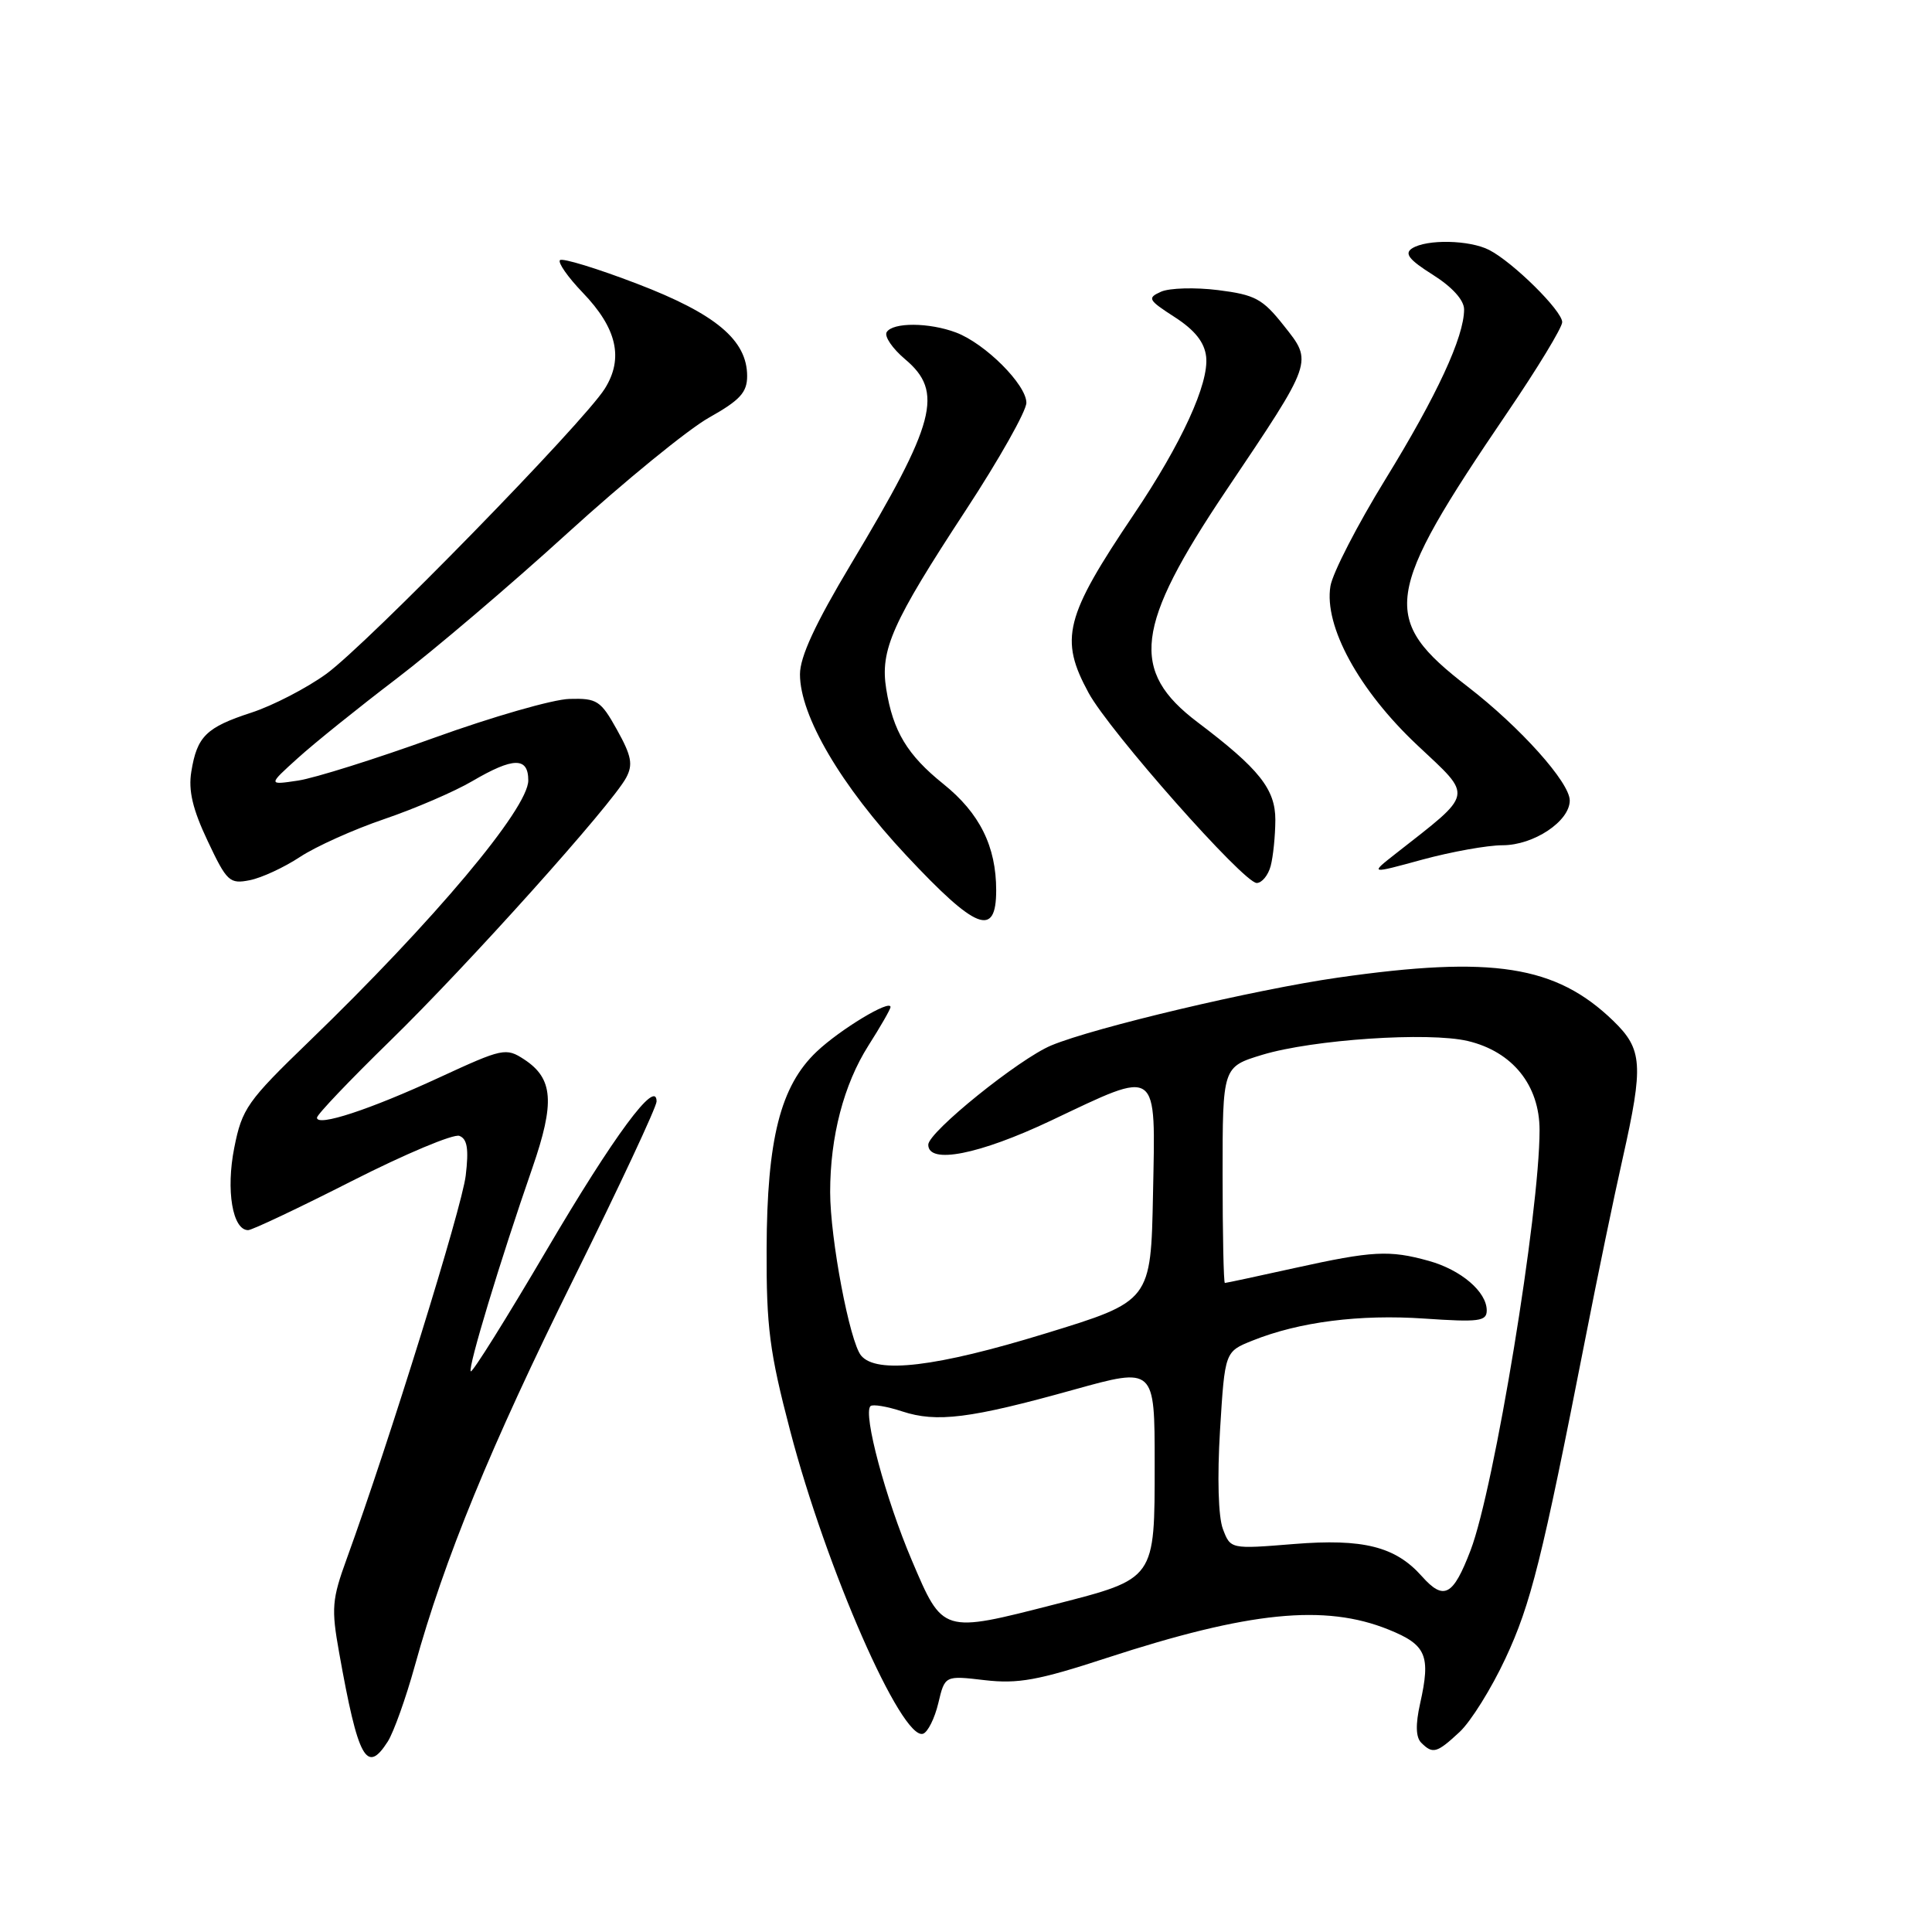 <?xml version="1.0" encoding="UTF-8" standalone="no"?>
<!DOCTYPE svg PUBLIC "-//W3C//DTD SVG 1.1//EN" "http://www.w3.org/Graphics/SVG/1.1/DTD/svg11.dtd" >
<svg xmlns="http://www.w3.org/2000/svg" xmlns:xlink="http://www.w3.org/1999/xlink" version="1.1" viewBox="0 0 256 256">
 <g >
 <path fill="currentColor"
d=" M 51.39 230.75 C 52.17 229.51 53.78 225.01 54.96 220.75 C 58.89 206.56 64.97 191.73 76.04 169.38 C 82.07 157.21 87.00 146.66 87.00 145.95 C 87.00 142.82 81.35 150.46 72.39 165.71 C 67.09 174.72 62.59 181.92 62.38 181.71 C 61.96 181.30 66.27 167.06 70.54 154.76 C 73.55 146.06 73.31 142.91 69.46 140.38 C 67.04 138.80 66.62 138.89 58.22 142.77 C 49.01 147.03 42.00 149.33 42.00 148.10 C 42.00 147.69 46.36 143.12 51.68 137.93 C 61.93 127.94 81.06 106.63 82.97 103.05 C 83.90 101.31 83.68 100.16 81.76 96.71 C 79.60 92.82 79.11 92.51 75.46 92.61 C 73.28 92.66 65.20 94.99 57.50 97.77 C 49.80 100.55 41.70 103.10 39.50 103.43 C 35.50 104.03 35.50 104.03 39.50 100.42 C 41.70 98.43 47.55 93.73 52.50 89.96 C 57.45 86.19 67.67 77.50 75.21 70.63 C 82.75 63.77 91.19 56.88 93.96 55.33 C 98.05 53.03 99.00 52.00 99.00 49.83 C 99.00 45.07 94.85 41.59 84.42 37.60 C 79.11 35.56 74.51 34.16 74.20 34.47 C 73.89 34.78 75.24 36.72 77.21 38.77 C 81.75 43.49 82.66 47.48 80.14 51.50 C 77.31 56.01 48.65 85.36 43.23 89.30 C 40.63 91.18 36.17 93.49 33.33 94.42 C 27.31 96.38 26.11 97.57 25.35 102.25 C 24.94 104.75 25.53 107.24 27.52 111.44 C 30.06 116.83 30.43 117.16 33.10 116.63 C 34.67 116.32 37.66 114.93 39.75 113.55 C 41.84 112.17 46.86 109.91 50.92 108.53 C 54.97 107.15 60.22 104.89 62.57 103.51 C 68.03 100.31 70.00 100.29 70.00 103.41 C 70.00 107.13 57.49 122.02 40.95 138.00 C 32.76 145.91 32.07 146.89 31.04 152.09 C 29.92 157.71 30.81 163.00 32.88 163.00 C 33.39 163.00 39.59 160.07 46.65 156.48 C 53.70 152.90 60.11 150.21 60.87 150.51 C 61.92 150.91 62.13 152.25 61.71 155.77 C 61.21 160.02 51.55 191.12 45.96 206.50 C 43.98 211.94 43.88 213.10 44.94 219.00 C 47.46 233.12 48.58 235.16 51.39 230.75 Z  M 193.40 229.50 C 194.88 228.13 197.62 223.74 199.48 219.75 C 202.84 212.57 204.33 206.62 210.04 177.50 C 211.65 169.25 213.89 158.45 215.01 153.50 C 217.80 141.07 217.66 139.03 213.75 135.25 C 206.16 127.92 197.77 126.61 177.28 129.54 C 166.26 131.12 145.04 136.14 139.31 138.52 C 135.05 140.29 123.00 150.01 123.00 151.68 C 123.00 154.32 129.74 152.99 139.23 148.50 C 153.71 141.64 153.11 141.21 152.78 158.20 C 152.50 172.41 152.50 172.41 138.50 176.70 C 124.03 181.14 116.14 182.08 114.10 179.62 C 112.59 177.80 110.00 164.13 110.00 157.96 C 110.00 150.60 111.80 143.71 115.06 138.56 C 116.68 136.02 118.00 133.71 118.00 133.44 C 118.00 132.37 111.31 136.41 108.21 139.35 C 103.41 143.90 101.63 150.92 101.58 165.50 C 101.54 175.84 101.97 179.17 104.70 189.58 C 109.48 207.86 119.48 230.67 122.31 229.73 C 122.94 229.52 123.85 227.69 124.33 225.68 C 125.20 222.01 125.20 222.01 130.48 222.63 C 134.88 223.14 137.56 222.66 146.63 219.69 C 165.50 213.53 175.55 212.51 184.00 215.93 C 189.01 217.95 189.60 219.36 188.17 225.74 C 187.55 228.52 187.60 230.20 188.32 230.92 C 189.85 232.45 190.38 232.31 193.40 229.50 Z  M 132.00 117.97 C 132.00 112.15 129.81 107.74 125.00 103.88 C 120.21 100.03 118.33 96.90 117.43 91.30 C 116.60 86.11 118.20 82.52 127.99 67.58 C 132.40 60.85 136.00 54.46 136.00 53.37 C 136.00 50.97 130.55 45.52 126.68 44.06 C 123.12 42.72 118.31 42.69 117.49 44.01 C 117.15 44.57 118.25 46.18 119.93 47.60 C 125.08 51.93 124.01 55.97 112.75 74.76 C 108.03 82.65 106.00 87.02 106.00 89.35 C 106.00 94.85 111.43 104.10 120.10 113.36 C 129.36 123.26 132.00 124.28 132.00 117.97 Z  M 168.37 114.75 C 168.70 113.51 168.98 110.77 168.99 108.65 C 169.00 104.57 166.85 101.87 158.70 95.71 C 149.67 88.89 150.38 83.00 162.44 65.04 C 174.10 47.69 173.98 48.02 170.10 43.13 C 167.30 39.59 166.31 39.06 161.40 38.44 C 158.36 38.06 154.96 38.16 153.85 38.65 C 151.98 39.49 152.12 39.74 155.67 42.03 C 158.33 43.75 159.60 45.35 159.82 47.26 C 160.22 50.79 156.57 58.76 150.25 68.14 C 141.08 81.75 140.35 84.65 144.25 91.82 C 147.01 96.90 164.79 117.00 166.52 117.00 C 167.20 117.00 168.04 115.99 168.37 114.75 Z  M 199.09 112.00 C 203.23 112.00 208.00 108.82 208.00 106.07 C 208.00 103.68 201.44 96.36 194.51 91.01 C 182.82 81.99 183.27 78.89 199.68 54.74 C 203.71 48.82 207.00 43.40 207.00 42.69 C 207.00 41.18 200.48 34.74 197.32 33.12 C 194.72 31.79 189.06 31.67 187.11 32.91 C 186.05 33.59 186.70 34.42 189.86 36.41 C 192.44 38.04 194.00 39.77 194.00 41.00 C 194.00 44.64 190.40 52.41 183.58 63.50 C 179.86 69.55 176.58 75.92 176.29 77.66 C 175.41 82.96 180.07 91.48 187.80 98.74 C 195.24 105.73 195.41 104.90 184.89 113.15 C 181.50 115.81 181.50 115.81 188.48 113.90 C 192.32 112.86 197.09 112.00 199.09 112.00 Z  M 120.82 206.75 C 117.35 198.60 114.33 187.34 115.34 186.32 C 115.63 186.04 117.52 186.35 119.55 187.02 C 124.12 188.52 128.55 187.97 142.25 184.15 C 153.00 181.16 153.00 181.16 153.00 193.92 C 153.00 209.35 153.14 209.15 139.83 212.57 C 124.80 216.42 124.96 216.48 120.82 206.75 Z  M 188.40 208.86 C 184.90 204.92 180.62 203.85 171.45 204.59 C 163.05 205.27 163.05 205.27 162.04 202.60 C 161.43 200.99 161.28 195.79 161.66 189.51 C 162.30 179.10 162.30 179.10 165.95 177.64 C 172.15 175.15 180.16 174.13 188.76 174.72 C 195.97 175.21 197.00 175.08 197.00 173.64 C 197.00 171.17 193.60 168.26 189.31 167.07 C 184.09 165.62 181.88 165.74 171.55 168.02 C 166.63 169.11 162.47 170.00 162.30 170.00 C 162.14 170.00 162.00 163.56 162.00 155.68 C 162.00 141.37 162.00 141.37 167.25 139.77 C 173.96 137.74 189.31 136.71 194.50 137.94 C 200.42 139.35 204.00 143.80 204.00 149.75 C 204.00 160.69 198.00 197.20 194.86 205.42 C 192.54 211.49 191.32 212.14 188.40 208.86 Z "/>
</g>
</svg>